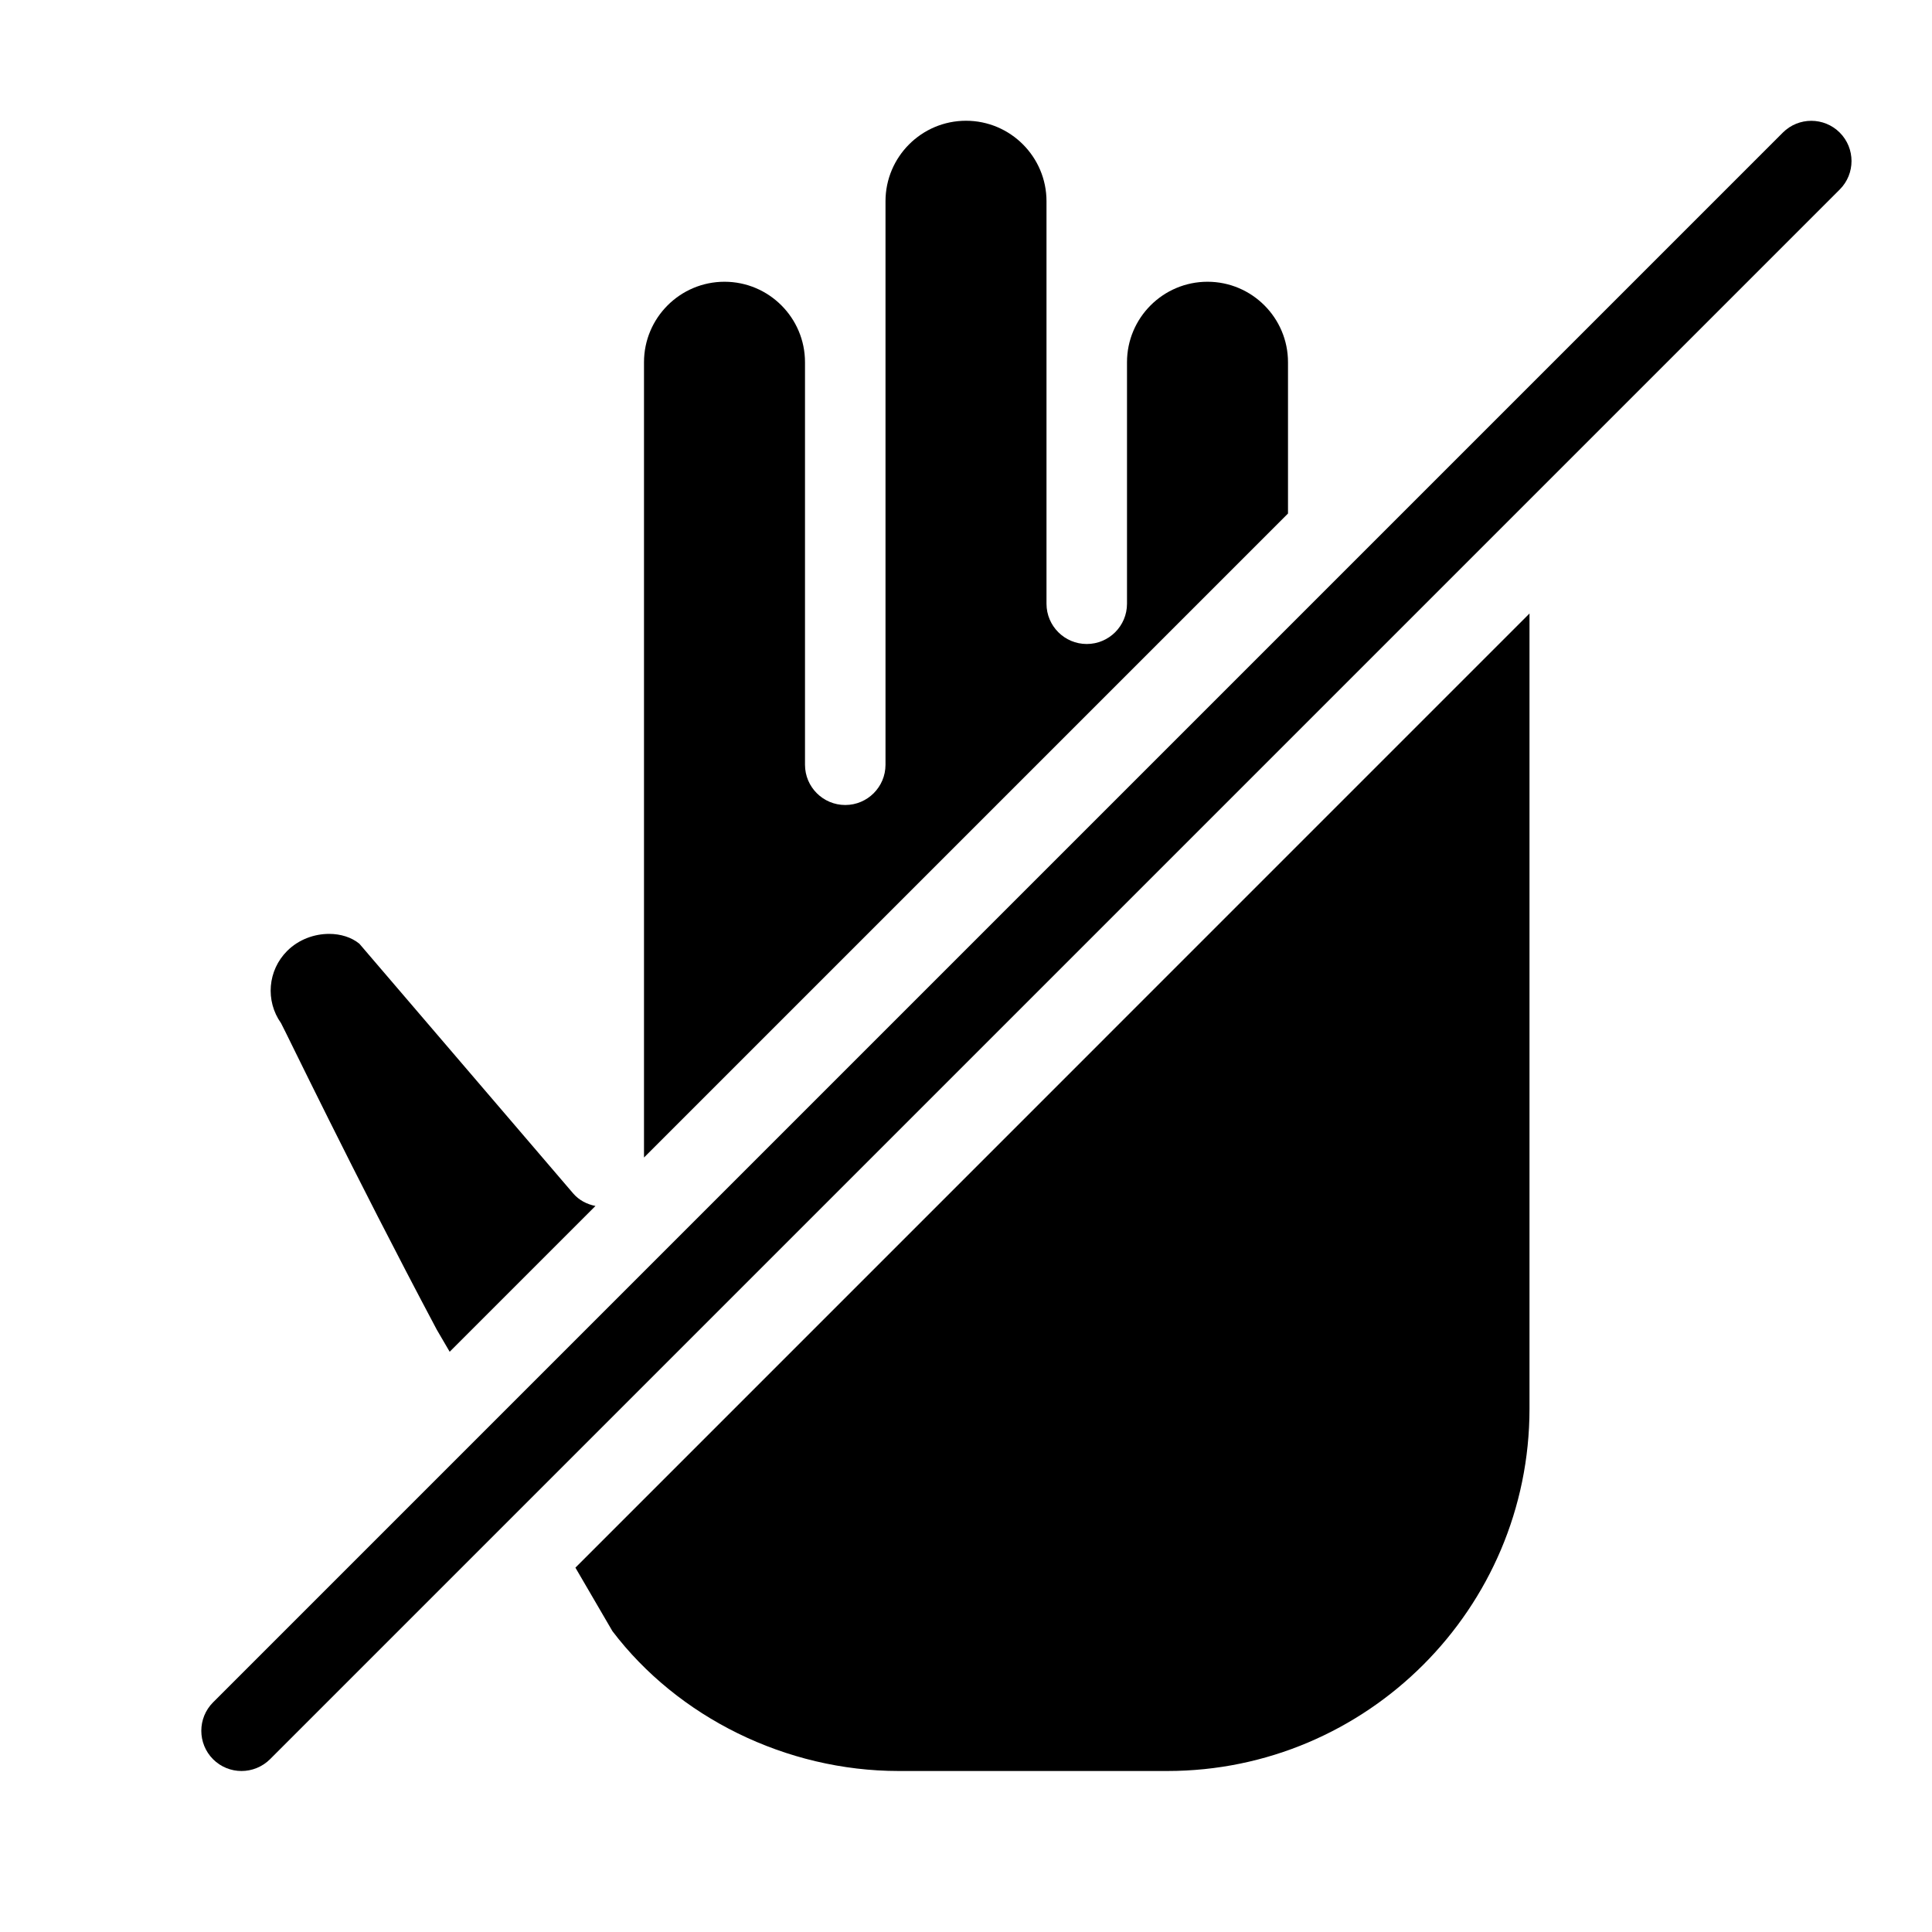 <?xml version="1.0" encoding="utf-8"?>
<!-- Generator: Adobe Illustrator 19.2.0, SVG Export Plug-In . SVG Version: 6.00 Build 0)  -->
<svg version="1.1" xmlns="http://www.w3.org/2000/svg" xmlns:xlink="http://www.w3.org/1999/xlink" x="0px" y="0px" width="24px"
	 height="24px" viewBox="0 0 24 24" enable-background="new 0 0 24 24" xml:space="preserve">
<g id="Filled_Icons">
	<g>
		<g>
			<path d="M19,7.621L7.148,19.474l0.46,0.789C8.421,21.332,9.764,22,11.165,22H14.5c2.481,0,4.5-2.019,4.5-4.5V7.621z"/>
			<path d="M16,6.379V4.5c0-0.551-0.448-1-1-1s-1,0.449-1,1v3C14,7.776,13.776,8,13.5,8S13,7.776,13,7.5v-5c0-0.551-0.448-1-1-1
				s-1,0.449-1,1v7c0,0.276-0.224,0.5-0.5,0.5S10,9.776,10,9.5v-5c0-0.551-0.448-1-1-1s-1,0.449-1,1v9.879L16,6.379z"/>
			<path d="M7.12,14.825l-2.656-3.102c-0.098-0.08-0.233-0.122-0.375-0.122c-0.183,0-0.378,0.068-0.522,0.212
				c-0.241,0.241-0.273,0.619-0.076,0.897c0.051,0.091,0.897,1.855,1.935,3.808l0.16,0.274l1.811-1.811
				C7.291,14.96,7.193,14.91,7.12,14.825z"/>
		</g>
		<g>
			<path d="M3,22c-0.128,0-0.256-0.049-0.353-0.146c-0.195-0.195-0.195-0.512,0-0.707l19.5-19.5c0.195-0.195,0.512-0.195,0.707,0
				c0.195,0.195,0.195,0.512,0,0.707l-19.5,19.5C3.256,21.951,3.128,22,3,22z"/>
		</g>
	</g>
</g>
<g id="invisible_shape">
	<rect fill="none" width="24" height="24"/>
</g>
</svg>
